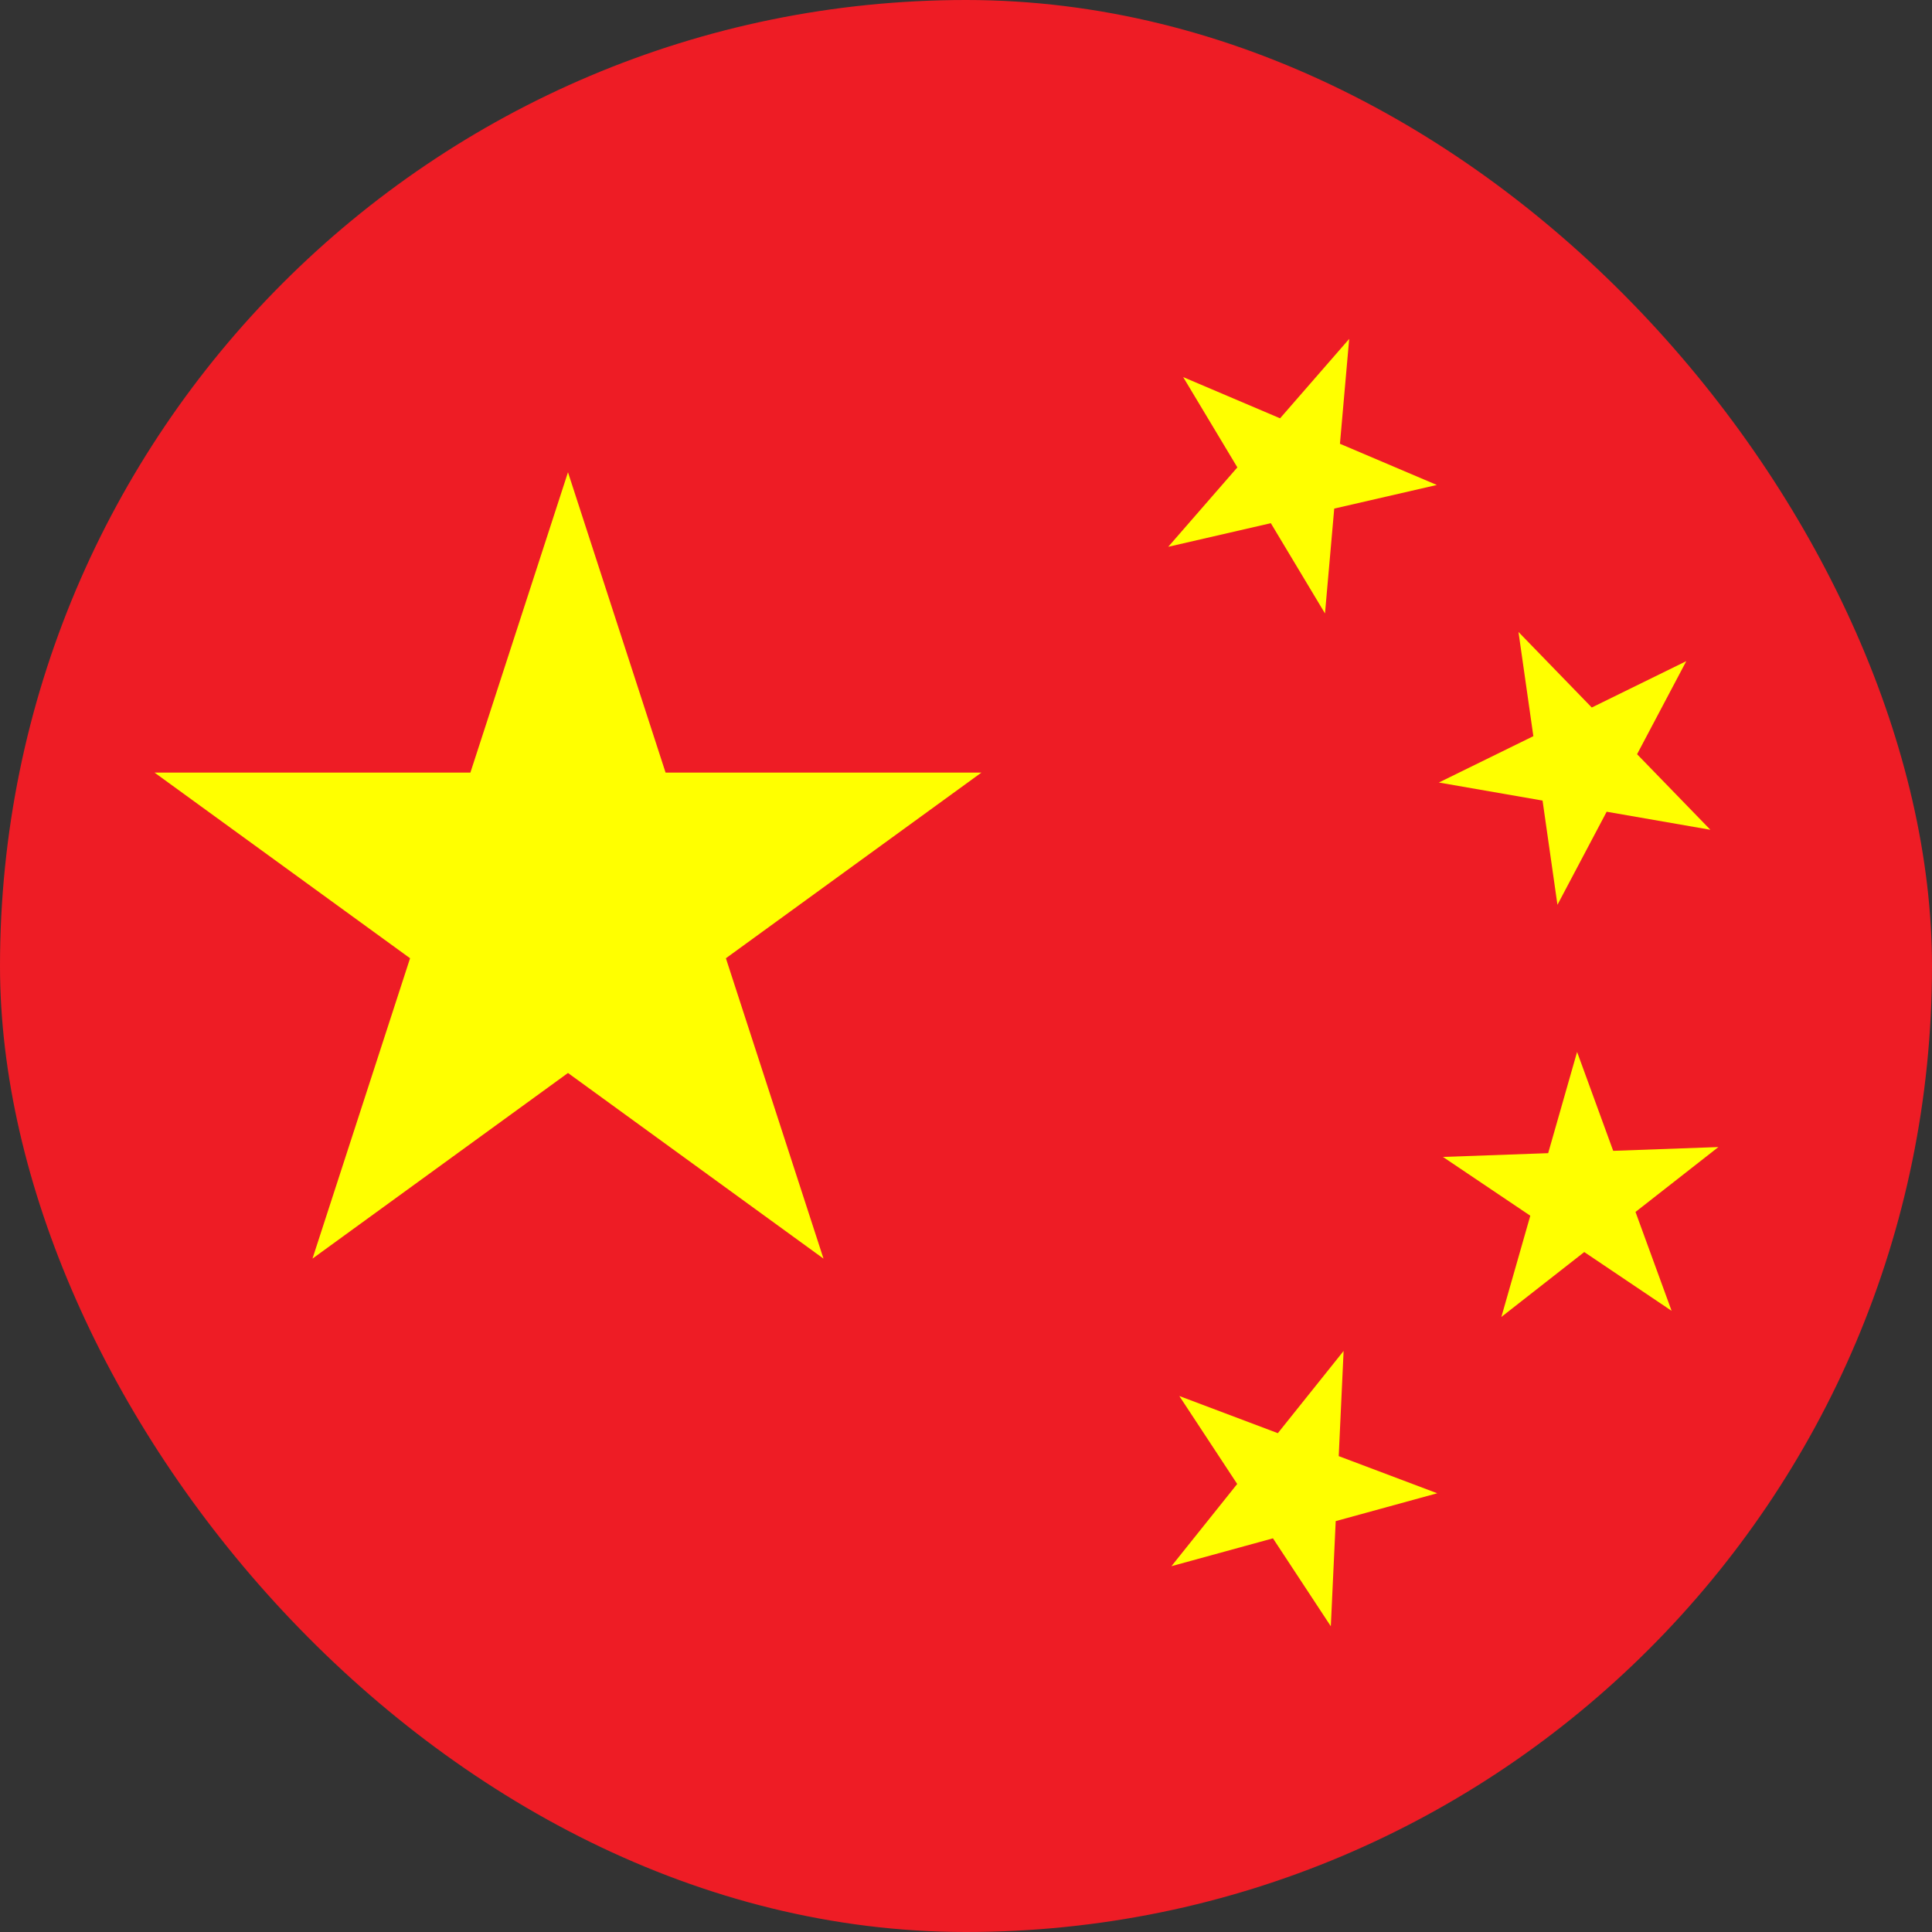<svg xmlns="http://www.w3.org/2000/svg" width="400" height="400" fill="none" xmlns:v="https://vecta.io/nano"><rect width="100%" height="100%" fill="#333333" stroke="none"/><g clip-path="url(#A)"><path d="M400 0H0V400H400V0Z" fill="#ee1c25"/><g fill="#ff0"><path d="M117.595 97.773l52.901 162.812L32 159.961h171.19L64.695 260.584l52.9-162.812zm161.74-27.608l-5.01 56.843-29.359-48.931 52.513 22.33-55.609 12.801 37.465-43.042zm69.793 66.719l-26.675 50.444-8.07-56.489 39.733 40.957-56.219-9.781 51.231-25.131zm6.648 100.601l-44.933 35.174 15.677-54.867 19.568 53.603-47.339-31.864 57.027-2.046zm-77.596 42.217l-2.648 57.002-31.363-47.672 53.394 20.133-55.03 15.096 35.647-44.559z"/></g></g><defs><clipPath id="A"><rect width="400" height="400" rx="200" fill="#fff"/></clipPath></defs></svg>